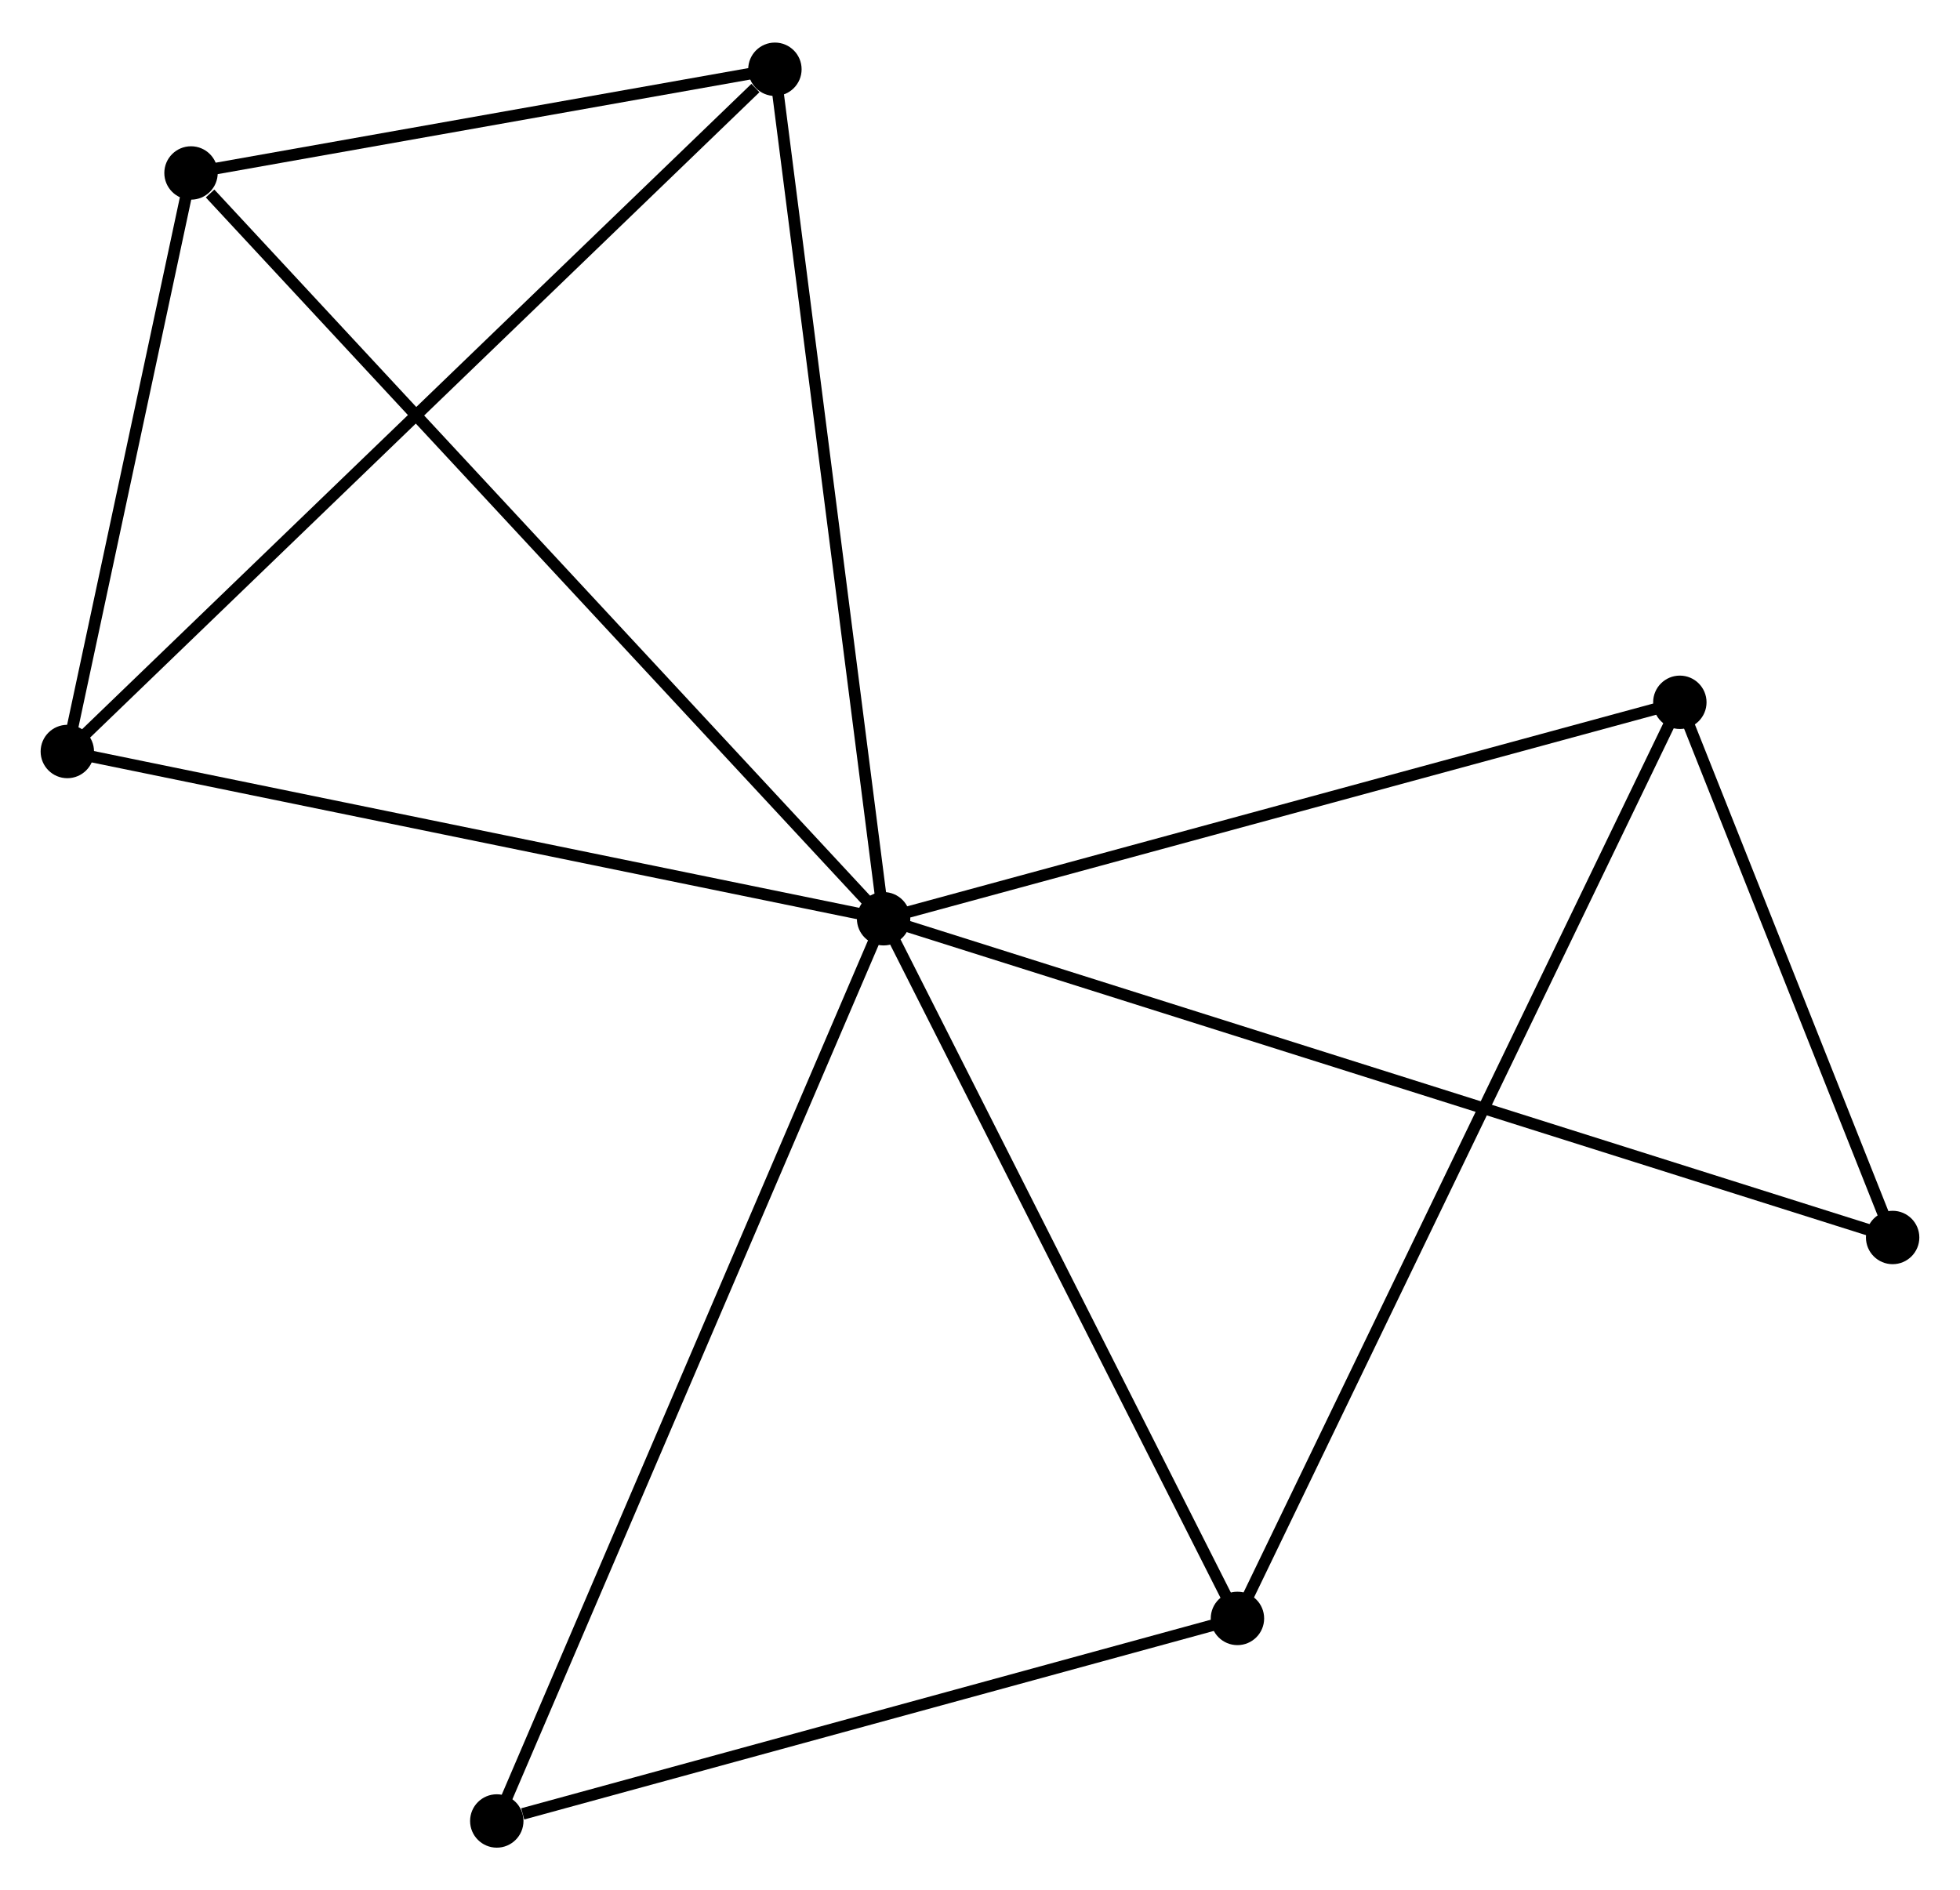 <?xml version="1.0" encoding="UTF-8" standalone="no"?>
<!DOCTYPE svg PUBLIC "-//W3C//DTD SVG 1.1//EN"
 "http://www.w3.org/Graphics/SVG/1.1/DTD/svg11.dtd">
<!-- Generated by graphviz version 2.36.0 (20140111.2315)
 -->
<!-- Title: %3 Pages: 1 -->
<svg width="169pt" height="163pt"
 viewBox="0.00 0.00 168.85 162.52" xmlns="http://www.w3.org/2000/svg" xmlns:xlink="http://www.w3.org/1999/xlink">
<g id="graph0" class="graph" transform="scale(1 1) rotate(0) translate(4 158.524)">
<title>%3</title>
<!-- 0 -->
<g id="node1" class="node"><title>0</title>
<ellipse fill="black" stroke="black" cx="72.12" cy="-79.534" rx="1.8" ry="1.8"/>
</g>
<!-- 1 -->
<g id="node2" class="node"><title>1</title>
<ellipse fill="black" stroke="black" cx="140.715" cy="-98.183" rx="1.8" ry="1.8"/>
</g>
<!-- 0&#45;&#45;1 -->
<g id="edge1" class="edge"><title>0&#45;&#45;1</title>
<path fill="none" stroke="black" d="M74.099,-80.072C84.116,-82.795 129.131,-95.034 138.858,-97.678"/>
</g>
<!-- 2 -->
<g id="node3" class="node"><title>2</title>
<ellipse fill="black" stroke="black" cx="1.8" cy="-93.943" rx="1.8" ry="1.8"/>
</g>
<!-- 0&#45;&#45;2 -->
<g id="edge2" class="edge"><title>0&#45;&#45;2</title>
<path fill="none" stroke="black" d="M70.091,-79.95C59.823,-82.054 13.675,-91.509 3.704,-93.552"/>
</g>
<!-- 3 -->
<g id="node4" class="node"><title>3</title>
<ellipse fill="black" stroke="black" cx="12.456" cy="-143.789" rx="1.8" ry="1.8"/>
</g>
<!-- 0&#45;&#45;3 -->
<g id="edge3" class="edge"><title>0&#45;&#45;3</title>
<path fill="none" stroke="black" d="M70.645,-81.122C62.462,-89.935 22.698,-132.758 14.098,-142.02"/>
</g>
<!-- 4 -->
<g id="node5" class="node"><title>4</title>
<ellipse fill="black" stroke="black" cx="102.603" cy="-19.25" rx="1.8" ry="1.8"/>
</g>
<!-- 0&#45;&#45;4 -->
<g id="edge4" class="edge"><title>0&#45;&#45;4</title>
<path fill="none" stroke="black" d="M72.999,-77.795C77.451,-68.992 97.455,-29.431 101.778,-20.882"/>
</g>
<!-- 5 -->
<g id="node6" class="node"><title>5</title>
<ellipse fill="black" stroke="black" cx="62.757" cy="-152.724" rx="1.8" ry="1.8"/>
</g>
<!-- 0&#45;&#45;5 -->
<g id="edge5" class="edge"><title>0&#45;&#45;5</title>
<path fill="none" stroke="black" d="M71.888,-81.343C70.604,-91.381 64.365,-140.159 63.015,-150.709"/>
</g>
<!-- 6 -->
<g id="node7" class="node"><title>6</title>
<ellipse fill="black" stroke="black" cx="38.797" cy="-1.8" rx="1.8" ry="1.8"/>
</g>
<!-- 0&#45;&#45;6 -->
<g id="edge6" class="edge"><title>0&#45;&#45;6</title>
<path fill="none" stroke="black" d="M71.296,-77.613C66.686,-66.858 44.127,-14.233 39.592,-3.654"/>
</g>
<!-- 7 -->
<g id="node8" class="node"><title>7</title>
<ellipse fill="black" stroke="black" cx="159.047" cy="-52.072" rx="1.8" ry="1.8"/>
</g>
<!-- 0&#45;&#45;7 -->
<g id="edge7" class="edge"><title>0&#45;&#45;7</title>
<path fill="none" stroke="black" d="M73.936,-78.96C85.248,-75.387 145.958,-56.207 157.242,-52.642"/>
</g>
<!-- 1&#45;&#45;4 -->
<g id="edge8" class="edge"><title>1&#45;&#45;4</title>
<path fill="none" stroke="black" d="M139.919,-96.535C134.959,-86.262 108.342,-31.136 103.395,-20.89"/>
</g>
<!-- 1&#45;&#45;7 -->
<g id="edge9" class="edge"><title>1&#45;&#45;7</title>
<path fill="none" stroke="black" d="M141.503,-96.202C144.518,-88.617 155.308,-61.477 158.283,-53.995"/>
</g>
<!-- 2&#45;&#45;3 -->
<g id="edge10" class="edge"><title>2&#45;&#45;3</title>
<path fill="none" stroke="black" d="M2.258,-96.084C4.011,-104.284 10.282,-133.622 12.011,-141.711"/>
</g>
<!-- 2&#45;&#45;5 -->
<g id="edge11" class="edge"><title>2&#45;&#45;5</title>
<path fill="none" stroke="black" d="M3.307,-95.396C11.667,-103.457 52.292,-142.633 61.079,-151.106"/>
</g>
<!-- 3&#45;&#45;5 -->
<g id="edge12" class="edge"><title>3&#45;&#45;5</title>
<path fill="none" stroke="black" d="M14.617,-144.173C22.891,-145.643 52.497,-150.901 60.66,-152.351"/>
</g>
<!-- 4&#45;&#45;6 -->
<g id="edge13" class="edge"><title>4&#45;&#45;6</title>
<path fill="none" stroke="black" d="M100.763,-18.747C91.609,-16.243 51.032,-5.146 41.031,-2.411"/>
</g>
</g>
</svg>
